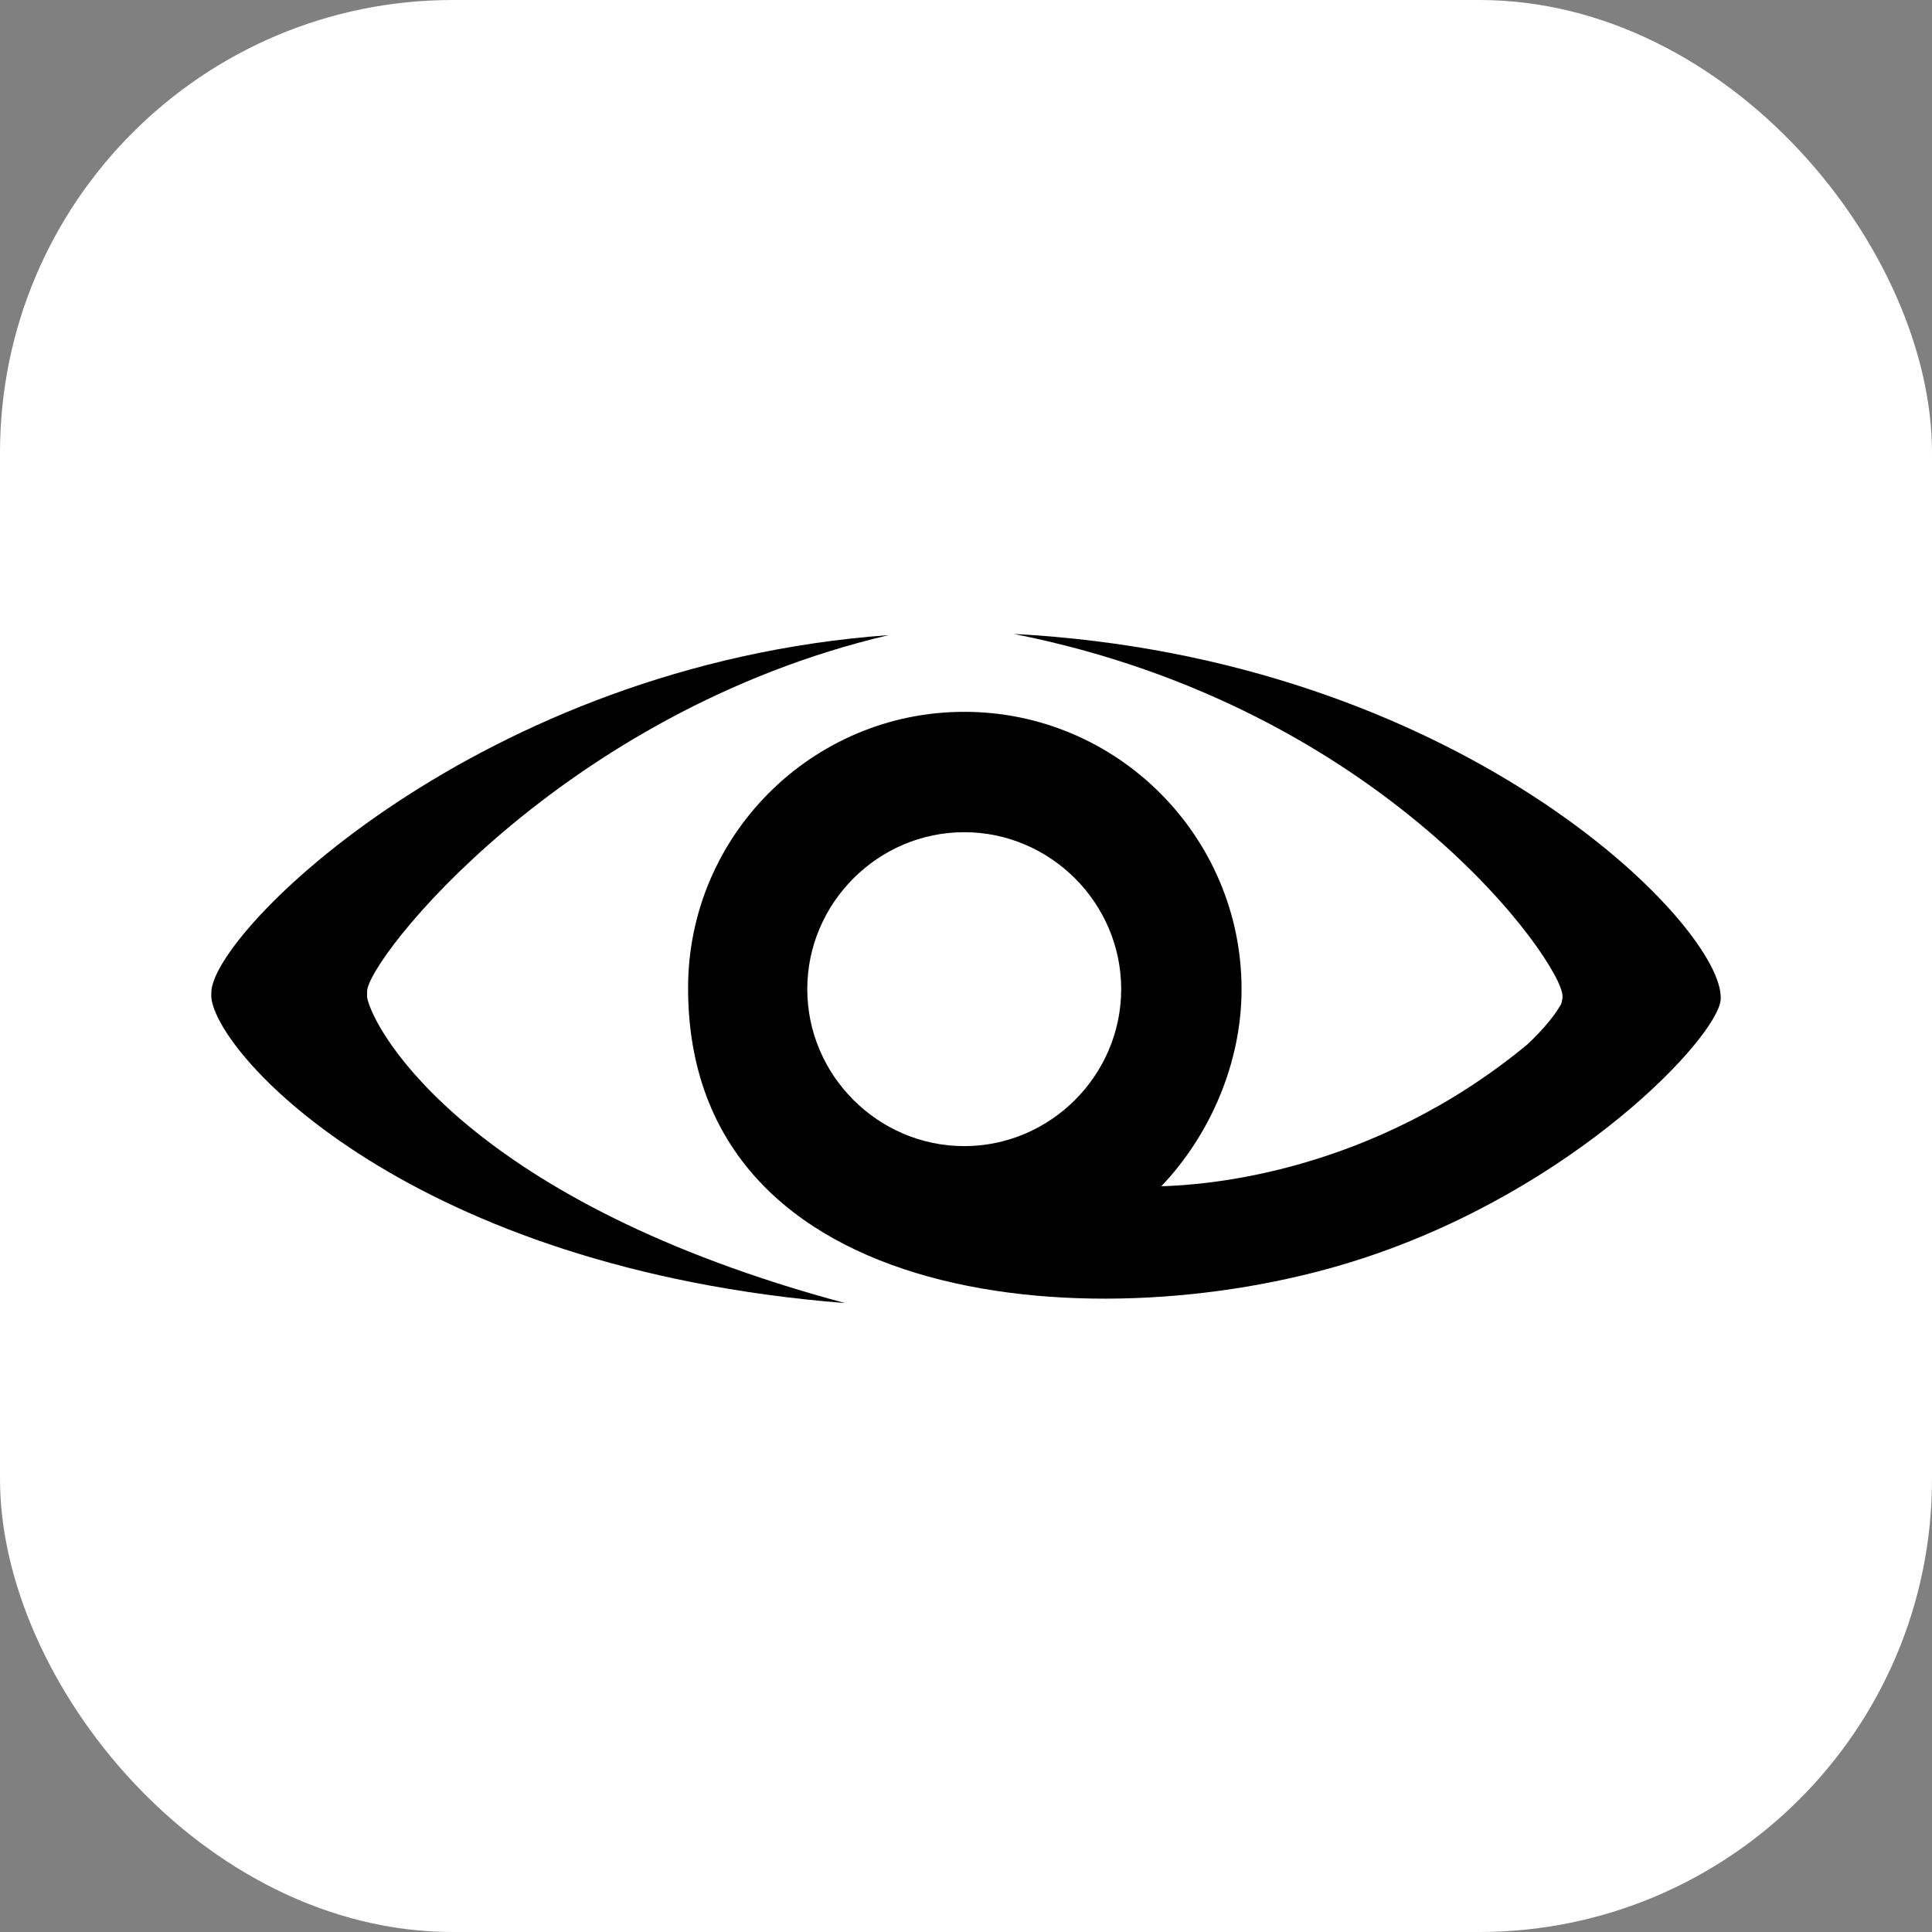 <svg width="256" height="256" viewBox="0 0 256 256" fill="none" xmlns="http://www.w3.org/2000/svg">
<rect x="0" y="0" width="256" height="256" fill="#808080" stroke="none"/>
<g clip-path="url(#clip0_363_29)">
<rect width="256" height="256" rx="60" fill="white"/>
<path d="M48.641 132.163C48.641 131.068 48.641 131.381 48.641 131.381C48.641 127.159 74.443 94.321 117.758 84.156C63.653 88.066 28 123.562 28 131.537C28 131.537 28 131.068 28 132.163C28.782 139.981 54.583 168.128 111.972 172.663C62.402 159.372 49.579 136.854 48.641 132.163Z" fill="black"/>
<path d="M228 132.006C227.687 122.155 193.285 87.127 134.333 84C183.434 93.695 207.046 127.628 207.046 132.006C207.046 132.475 206.89 133.101 206.733 133.257C206.108 134.352 204.701 136.228 202.355 138.418C181.714 155.462 159.822 157.026 153.88 157.182C160.291 150.458 164.513 140.92 164.513 131.068C164.513 110.896 148.094 94.321 127.765 94.321C107.593 94.321 91.174 110.74 91.174 130.912C91.174 173.914 146.374 177.98 180.619 166.721C208.766 157.495 227.531 137.479 228 132.475C228 131.694 228 132.006 228 132.006ZM127.765 151.866C116.35 151.866 106.968 142.483 106.968 131.068C106.968 119.653 116.35 110.271 127.765 110.271C139.181 110.271 148.563 119.653 148.563 131.068C148.563 142.483 139.181 151.866 127.765 151.866Z" fill="black"/>
</g>
<defs>
<clipPath id="clip0_363_29">
<rect width="256" height="256" fill="white"/>
</clipPath>
</defs>
</svg>
